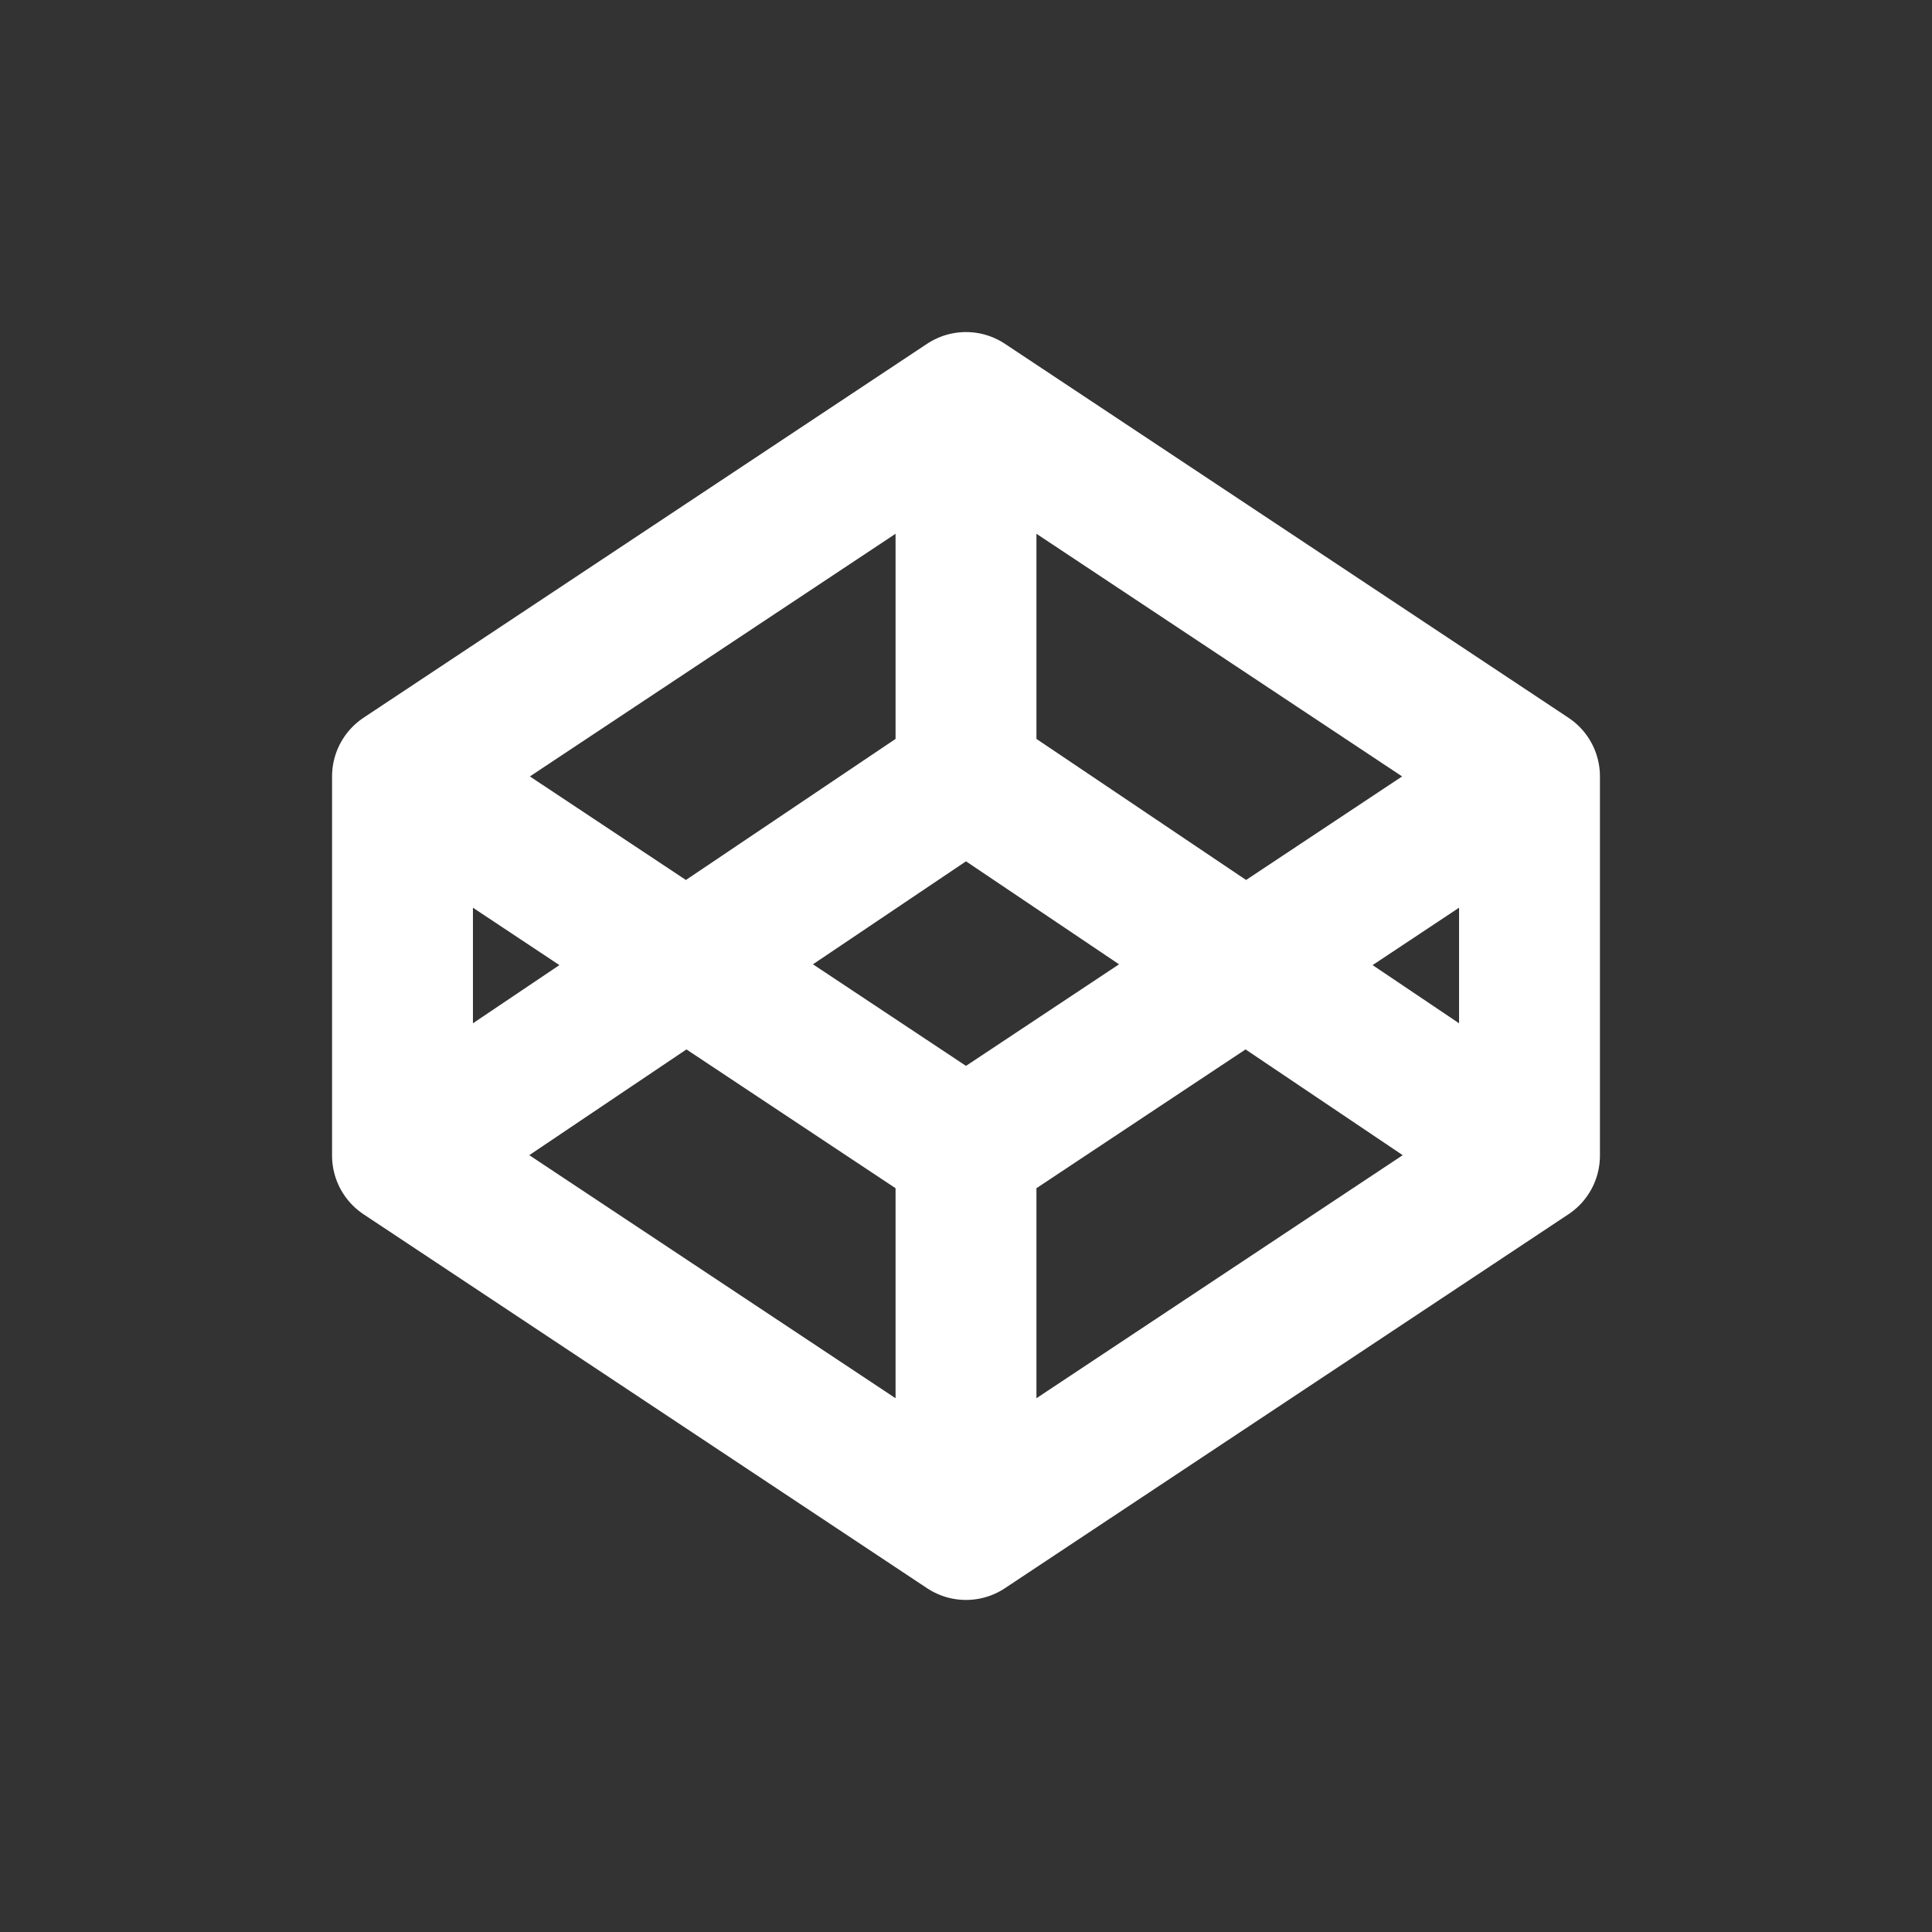 <svg xmlns="http://www.w3.org/2000/svg" viewBox="0 0 24 24" class="icon">
  <rect x="0" y="0" width="24" height="24" fill="#333333" stroke="none"/>
  <g id="codepen" fill="none" fill-rule="evenodd" stroke-linecap="round" stroke-linejoin="round">
    <path id="Shape" stroke="#FFFFFF" stroke-width="1.75" d="M5 14.355L12 19l7-4.645v-4.71L12 5 5 9.645v4.71zm14 0l-7-4.71-7 4.71m0-4.71l7 4.646 7-4.646M12 5v4.645m0 4.71V19"/>
  </g>
</svg>
